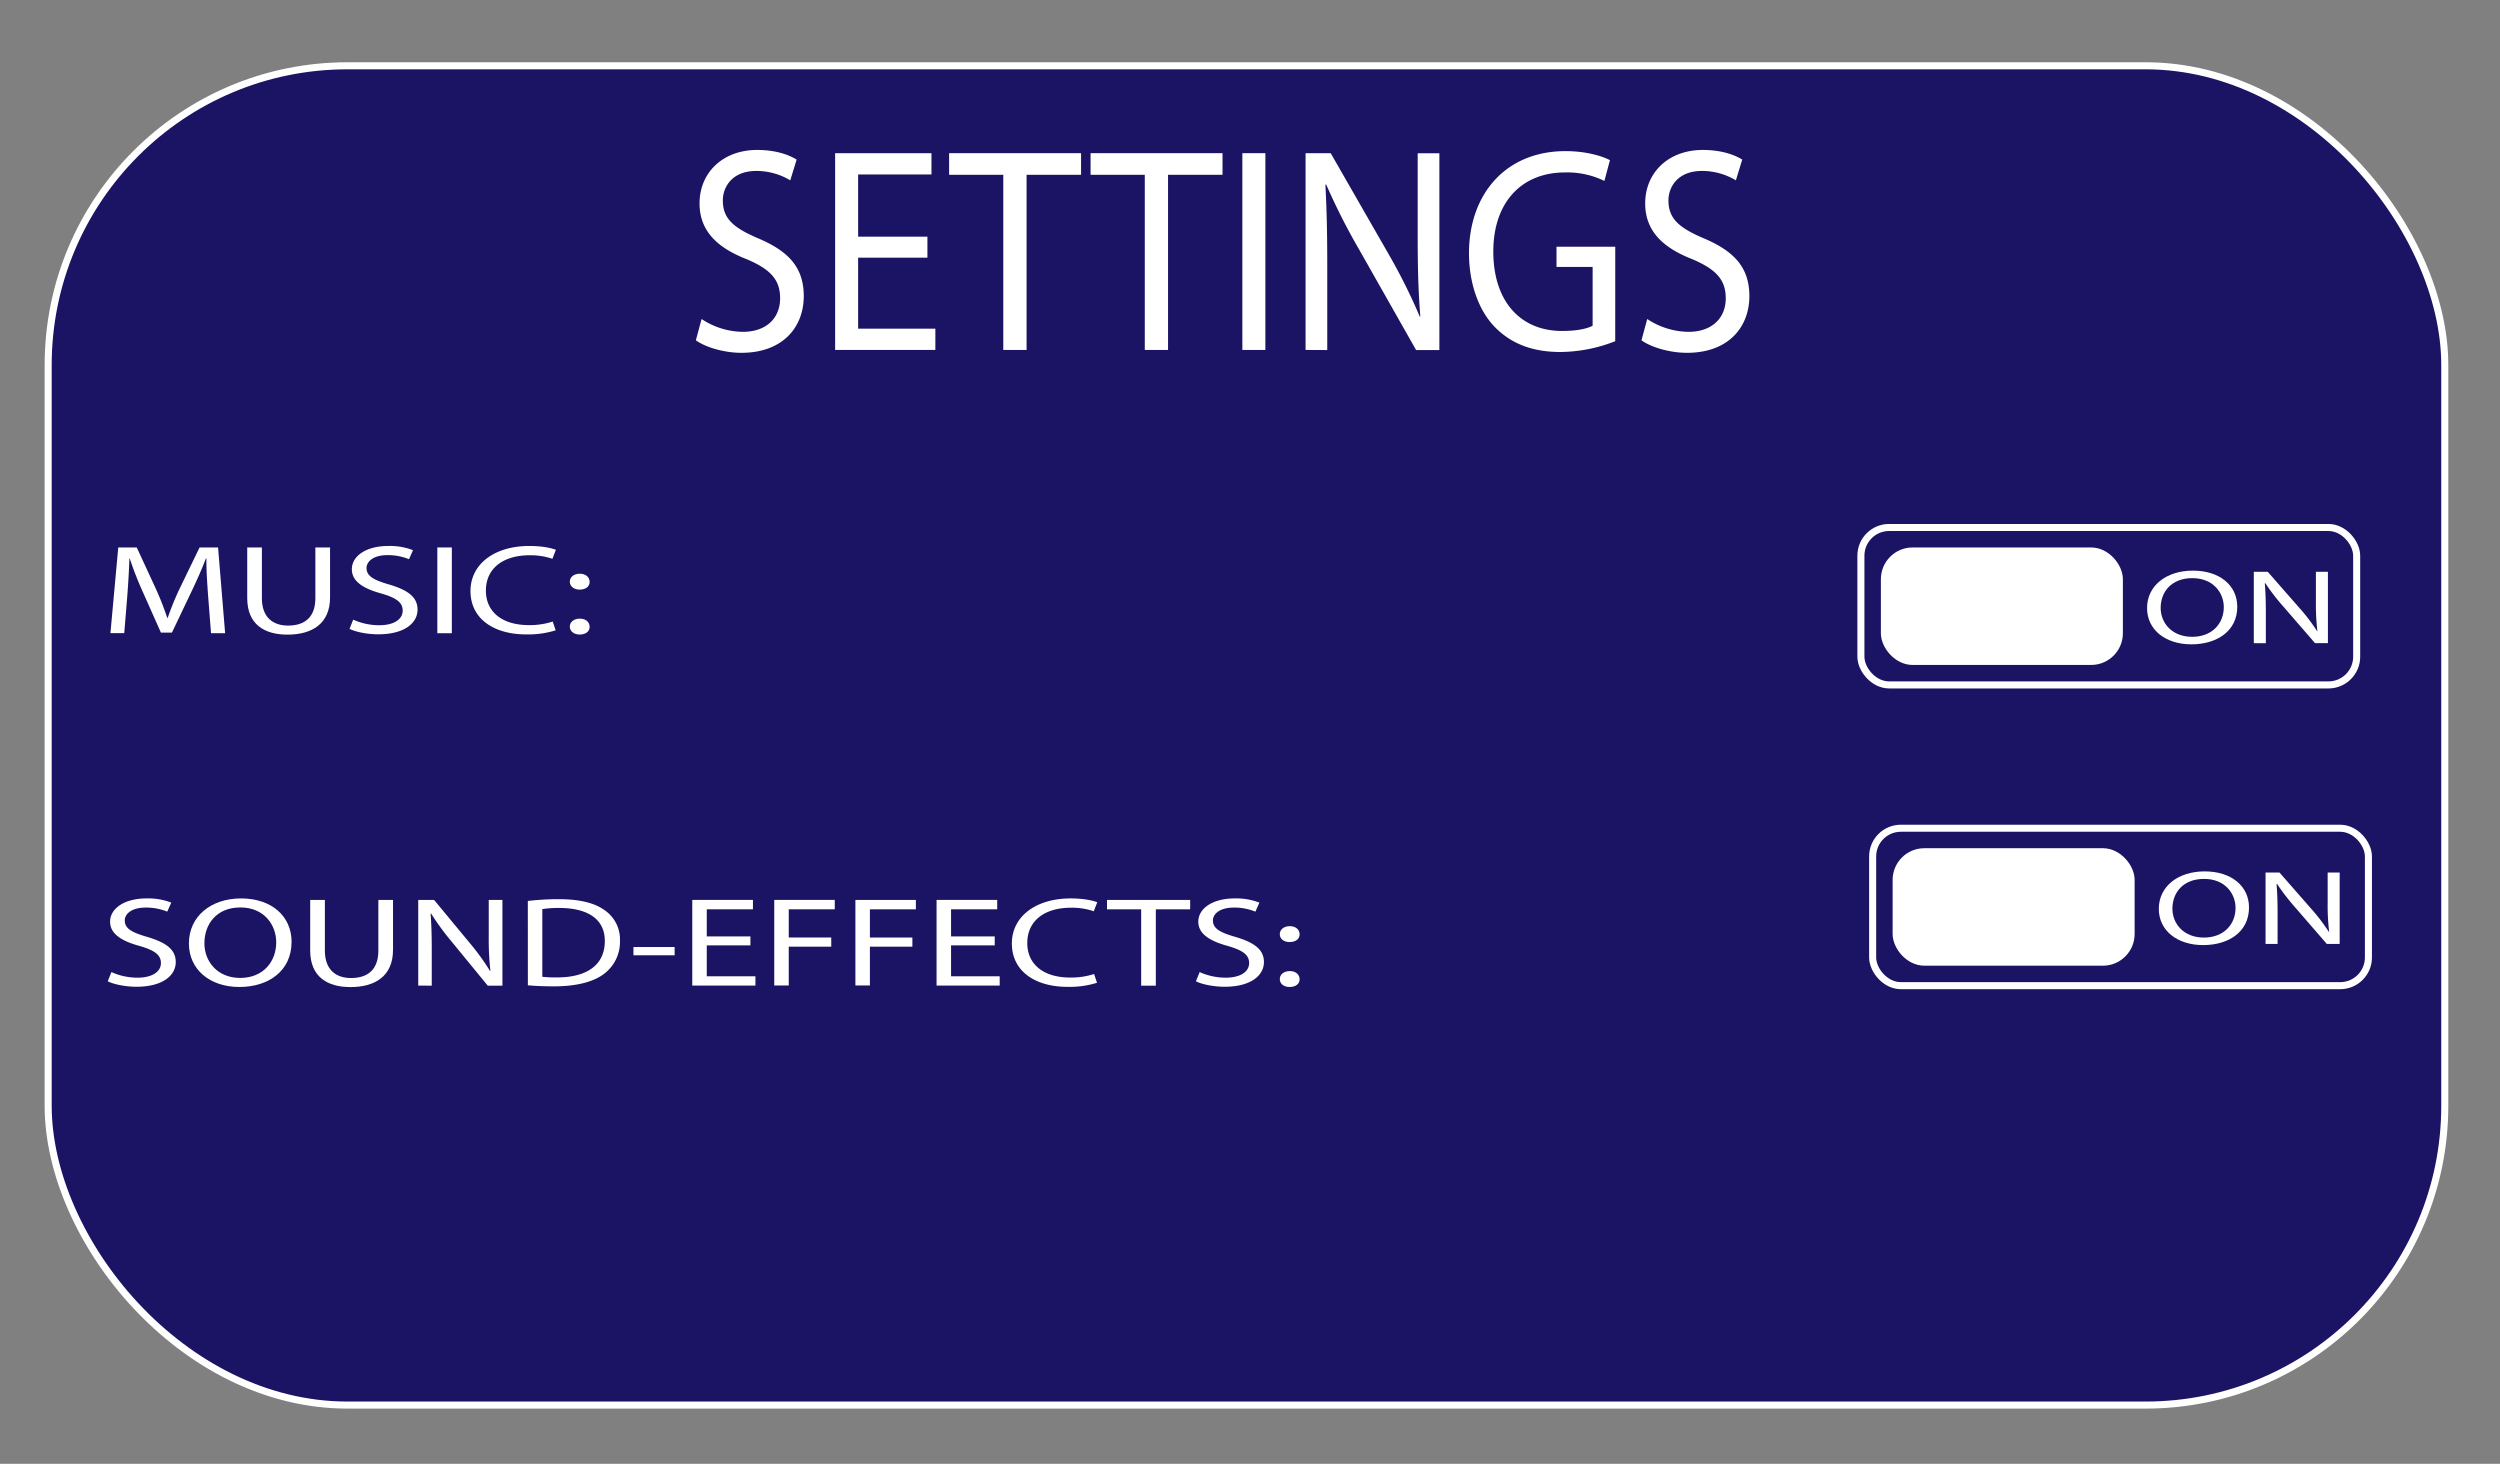 <svg id="Layer_1" data-name="Layer 1" xmlns="http://www.w3.org/2000/svg" width="1064" height="623" viewBox="0 0 1064 623"><rect x="0" y="0" width="1064" height="623" fill="#808080" stroke="none"/><defs><style>.cls-1{fill:#1b1464;}.cls-1,.cls-3{stroke:#fff;stroke-miterlimit:10;stroke-width:3px;}.cls-2,.cls-3{fill:#fff;}</style></defs><title>settings</title><rect class="cls-1" x="20.5" y="28" width="1020" height="570" rx="127.39" ry="127.39"/><path class="cls-2" d="M298.59,135.77a32.36,32.36,0,0,0,17.56,5.46c10,0,15.87-5.84,15.87-14.28,0-7.83-4-12.31-14.29-16.66-12.38-4.84-20-11.92-20-23.73,0-13,9.8-22.74,24.54-22.74,7.77,0,13.39,2,16.77,4.1l-2.7,8.83a28.06,28.06,0,0,0-14.41-4c-10.35,0-14.29,6.83-14.29,12.55,0,7.83,4.61,11.68,15.08,16.15,12.83,5.47,19.36,12.3,19.36,24.61,0,12.92-8.67,24.1-26.56,24.1-7.32,0-15.31-2.36-19.36-5.34Z"/><path class="cls-2" d="M394.71,109.67H365.22v30.2h32.87v9.07H355.43V65.19h41v9.07H365.22v26.47h29.49Z"/><path class="cls-2" d="M427,74.39H403.94v-9.2H460.1v9.2H436.91v74.55H427Z"/><path class="cls-2" d="M487.22,74.39H464.15v-9.2h56.16v9.2H497.12v74.55h-9.9Z"/><path class="cls-2" d="M538.54,65.19v83.75h-9.79V65.19Z"/><path class="cls-2" d="M555.65,148.94V65.19h10.69l24.31,42.37a245.39,245.39,0,0,1,13.62,27.21l.22-.12c-.9-11.18-1.12-21.37-1.12-34.42v-35h9.23v83.75h-9.91l-24.08-42.5a273.45,273.45,0,0,1-14.18-27.95l-.34.12c.56,10.56.79,20.63.79,34.54v35.79Z"/><path class="cls-2" d="M687.44,145.21a64.84,64.84,0,0,1-23.3,4.6c-11.48,0-20.93-3.23-28.36-11.06-6.53-7-10.58-18.14-10.58-31.19.11-25,15.64-43.24,41.08-43.24,8.78,0,15.64,2.11,18.91,3.85L682.83,77a36.18,36.18,0,0,0-16.77-3.61c-18.46,0-30.51,12.68-30.51,33.67,0,21.25,11.6,33.8,29.27,33.8,6.41,0,10.8-1,13-2.24v-25H662.45V105h25Z"/><path class="cls-2" d="M701.06,135.77a32.32,32.32,0,0,0,17.55,5.46c10,0,15.87-5.84,15.87-14.28,0-7.83-4.05-12.31-14.29-16.66-12.38-4.84-20-11.92-20-23.73,0-13,9.79-22.74,24.53-22.74,7.77,0,13.39,2,16.77,4.1l-2.7,8.83a28.06,28.06,0,0,0-14.41-4c-10.35,0-14.29,6.83-14.29,12.55,0,7.83,4.61,11.68,15.08,16.15,12.83,5.47,19.36,12.3,19.36,24.61,0,12.92-8.67,24.1-26.56,24.1-7.32,0-15.31-2.36-19.36-5.34Z"/><path class="cls-2" d="M88.56,253.43c-.36-5.09-.78-11.21-.71-15.76h-.22C86,242,84,246.5,81.61,251.54l-8.44,17.7H68.49l-7.73-17.38a137.24,137.24,0,0,1-5.54-14.19h-.14c-.14,4.55-.5,10.67-.92,16.14l-1.28,15.65H47L50.33,233H58.2l8.16,17.65a124.25,124.25,0,0,1,4.82,12.3h.21a116.77,116.77,0,0,1,5-12.3L84.94,233h7.87l3,36.5h-6Z"/><path class="cls-2" d="M111.46,233v21.61c0,8.18,4.75,11.64,11.13,11.64,7.1,0,11.63-3.57,11.63-11.64V233h6.25v21.28c0,11.21-7.73,15.82-18.09,15.82-9.79,0-17.16-4.28-17.16-15.6V233Z"/><path class="cls-2" d="M150.32,263.72a27.06,27.06,0,0,0,11.06,2.38c6.32,0,10-2.54,10-6.22,0-3.42-2.55-5.37-9-7.26-7.81-2.11-12.63-5.2-12.63-10.34,0-5.69,6.17-9.91,15.46-9.91a27.37,27.37,0,0,1,10.57,1.78l-1.7,3.85a23.71,23.71,0,0,0-9.08-1.74c-6.52,0-9,3-9,5.47,0,3.42,2.91,5.09,9.51,7,8.08,2.39,12.2,5.36,12.2,10.73,0,5.63-5.47,10.5-16.74,10.5-4.61,0-9.65-1-12.2-2.33Z"/><path class="cls-2" d="M192.3,233v36.5h-6.17V233Z"/><path class="cls-2" d="M236.49,268.27A39.26,39.26,0,0,1,223.86,270c-13.47,0-23.62-6.5-23.62-18.46,0-11.43,10.15-19.17,25-19.17,6,0,9.72,1,11.35,1.62l-1.49,3.84a28.71,28.71,0,0,0-9.65-1.51c-11.2,0-18.65,5.47-18.65,15.05,0,8.94,6.74,14.68,18.37,14.68a31.4,31.4,0,0,0,10.07-1.52Z"/><path class="cls-2" d="M242.51,247.58c0-2,1.77-3.41,4.25-3.41s4.12,1.41,4.19,3.41-1.63,3.36-4.26,3.36C244.21,250.94,242.51,249.48,242.51,247.58Zm0,19.12c0-2,1.77-3.41,4.25-3.41s4.12,1.4,4.19,3.41-1.63,3.36-4.26,3.36C244.21,270.06,242.51,268.59,242.51,266.7Z"/><rect class="cls-1" x="792" y="224.5" width="211" height="67" rx="12" ry="12"/><rect class="cls-3" x="802" y="234.5" width="100" height="47" rx="12" ry="12"/><path class="cls-2" d="M952.18,258.23c0,10.45-8.79,16-19.51,16-11.09,0-18.88-6.22-18.88-15.42,0-9.64,8.29-15.95,19.51-15.95C944.77,242.86,952.18,249.21,952.18,258.23Zm-32.6.49c0,6.49,4.87,12.31,13.41,12.31s13.46-5.73,13.46-12.62c0-6-4.36-12.35-13.4-12.35S919.58,252.05,919.58,258.72Z"/><path class="cls-2" d="M959.22,273.73V243.35h5.93l13.46,15.37a82.1,82.1,0,0,1,7.54,9.87l.13,0a97.74,97.74,0,0,1-.63-12.49V243.35h5.11v30.38h-5.48l-13.34-15.41a93.71,93.71,0,0,1-7.85-10.15l-.19.05c.31,3.83.44,7.48.44,12.53v13Z"/><path class="cls-2" d="M47.42,413.72a27.11,27.11,0,0,0,11.07,2.38c6.31,0,10-2.54,10-6.22,0-3.42-2.56-5.37-9-7.26-7.8-2.11-12.63-5.2-12.63-10.34,0-5.69,6.17-9.91,15.47-9.91a27.31,27.31,0,0,1,10.56,1.78L71.18,388a23.71,23.71,0,0,0-9.08-1.74c-6.52,0-9,3-9,5.47,0,3.42,2.9,5.09,9.5,7,8.08,2.39,12.2,5.36,12.2,10.73,0,5.63-5.46,10.5-16.74,10.5-4.61,0-9.64-1-12.2-2.33Z"/><path class="cls-2" d="M124.09,400.83c0,12.56-10,19.23-22.2,19.23-12.63,0-21.49-7.48-21.49-18.52,0-11.59,9.43-19.17,22.2-19.17C115.65,382.37,124.09,390,124.09,400.83Zm-37.1.6c0,7.79,5.54,14.78,15.25,14.78s15.32-6.88,15.32-15.16c0-7.26-5-14.84-15.25-14.84S87,393.41,87,401.43Z"/><path class="cls-2" d="M138.27,383v21.61c0,8.18,4.75,11.64,11.13,11.64,7.09,0,11.63-3.57,11.63-11.64V383h6.24v21.28c0,11.21-7.73,15.82-18.08,15.82-9.79,0-17.17-4.28-17.17-15.6V383Z"/><path class="cls-2" d="M178,419.46V383h6.74L200,401.43a100,100,0,0,1,8.58,11.86l.14-.06a123.53,123.53,0,0,1-.71-15V383h5.82v36.5h-6.25l-15.17-18.52a110.29,110.29,0,0,1-8.94-12.19l-.21.06c.35,4.6.49,9,.49,15.05v15.6Z"/><path class="cls-2" d="M224.64,383.45a113.73,113.73,0,0,1,13.12-.76c8.87,0,15.18,1.57,19.36,4.55a15.07,15.07,0,0,1,6.74,13.1A17,17,0,0,1,257,414.53c-4.47,3.41-11.84,5.26-21.13,5.26-4.4,0-8.09-.17-11.21-.44Zm6.17,32.27a50.22,50.22,0,0,0,6.24.27c13.19,0,20.36-5.63,20.36-15.48.07-8.61-6.32-14.08-19.37-14.08a45.83,45.83,0,0,0-7.23.48Z"/><path class="cls-2" d="M287.12,403.05v3.52H269.6v-3.52Z"/><path class="cls-2" d="M319.38,402.35H300.8v13.16h20.71v3.95H294.63V383h25.82v4H300.8v11.54h18.58Z"/><path class="cls-2" d="M329.52,383h25.75v4H335.69V399h18.09v3.9H335.69v16.52h-6.17Z"/><path class="cls-2" d="M364.06,383H389.8v4H370.23V399h18.08v3.9H370.23v16.52h-6.17Z"/><path class="cls-2" d="M423.35,402.35H404.77v13.16h20.7v3.95H398.6V383h25.81v4H404.77v11.54h18.58Z"/><path class="cls-2" d="M466.89,418.27A39.23,39.23,0,0,1,454.27,420c-13.48,0-23.62-6.5-23.62-18.46,0-11.43,10.14-19.17,25-19.17,6,0,9.72,1,11.35,1.62l-1.49,3.84a28.64,28.64,0,0,0-9.64-1.51c-11.21,0-18.66,5.47-18.66,15.05,0,8.94,6.74,14.68,18.37,14.68a31.4,31.4,0,0,0,10.07-1.52Z"/><path class="cls-2" d="M485.68,387H471.14v-4h35.39v4H491.92v32.49h-6.24Z"/><path class="cls-2" d="M510.57,413.72a27.06,27.06,0,0,0,11.06,2.38c6.32,0,10-2.54,10-6.22,0-3.42-2.55-5.37-9-7.26-7.81-2.11-12.63-5.2-12.63-10.34,0-5.69,6.17-9.91,15.46-9.91A27.37,27.37,0,0,1,536,384.15l-1.7,3.85a23.71,23.71,0,0,0-9.08-1.74c-6.52,0-9,3-9,5.47,0,3.42,2.91,5.09,9.51,7,8.08,2.39,12.2,5.36,12.2,10.73,0,5.63-5.47,10.5-16.74,10.5-4.61,0-9.65-1-12.2-2.33Z"/><path class="cls-2" d="M544.68,397.58c0-2,1.77-3.41,4.26-3.41s4.11,1.41,4.18,3.41-1.63,3.36-4.26,3.36S544.68,399.48,544.68,397.58Zm0,19.12c0-2,1.77-3.41,4.26-3.41s4.11,1.4,4.18,3.41-1.63,3.36-4.26,3.36S544.68,418.59,544.68,416.7Z"/><rect class="cls-1" x="797" y="352.5" width="211" height="67" rx="12" ry="12"/><rect class="cls-3" x="807" y="362.5" width="100" height="47" rx="12" ry="12"/><path class="cls-2" d="M957.18,386.23c0,10.45-8.79,16-19.51,16-11.09,0-18.88-6.22-18.88-15.42,0-9.64,8.29-15.95,19.51-15.95C949.77,370.86,957.18,377.21,957.18,386.23Zm-32.6.49c0,6.49,4.87,12.31,13.41,12.31s13.46-5.73,13.46-12.62c0-6-4.36-12.35-13.4-12.35S924.58,380.05,924.58,386.72Z"/><path class="cls-2" d="M964.22,401.73V371.35h5.93l13.46,15.37a82.1,82.1,0,0,1,7.54,9.87l.13,0a97.74,97.74,0,0,1-.63-12.49V371.35h5.11v30.38h-5.48l-13.34-15.41a93.71,93.71,0,0,1-7.85-10.15l-.19.05c.31,3.83.44,7.48.44,12.53v13Z"/></svg>
